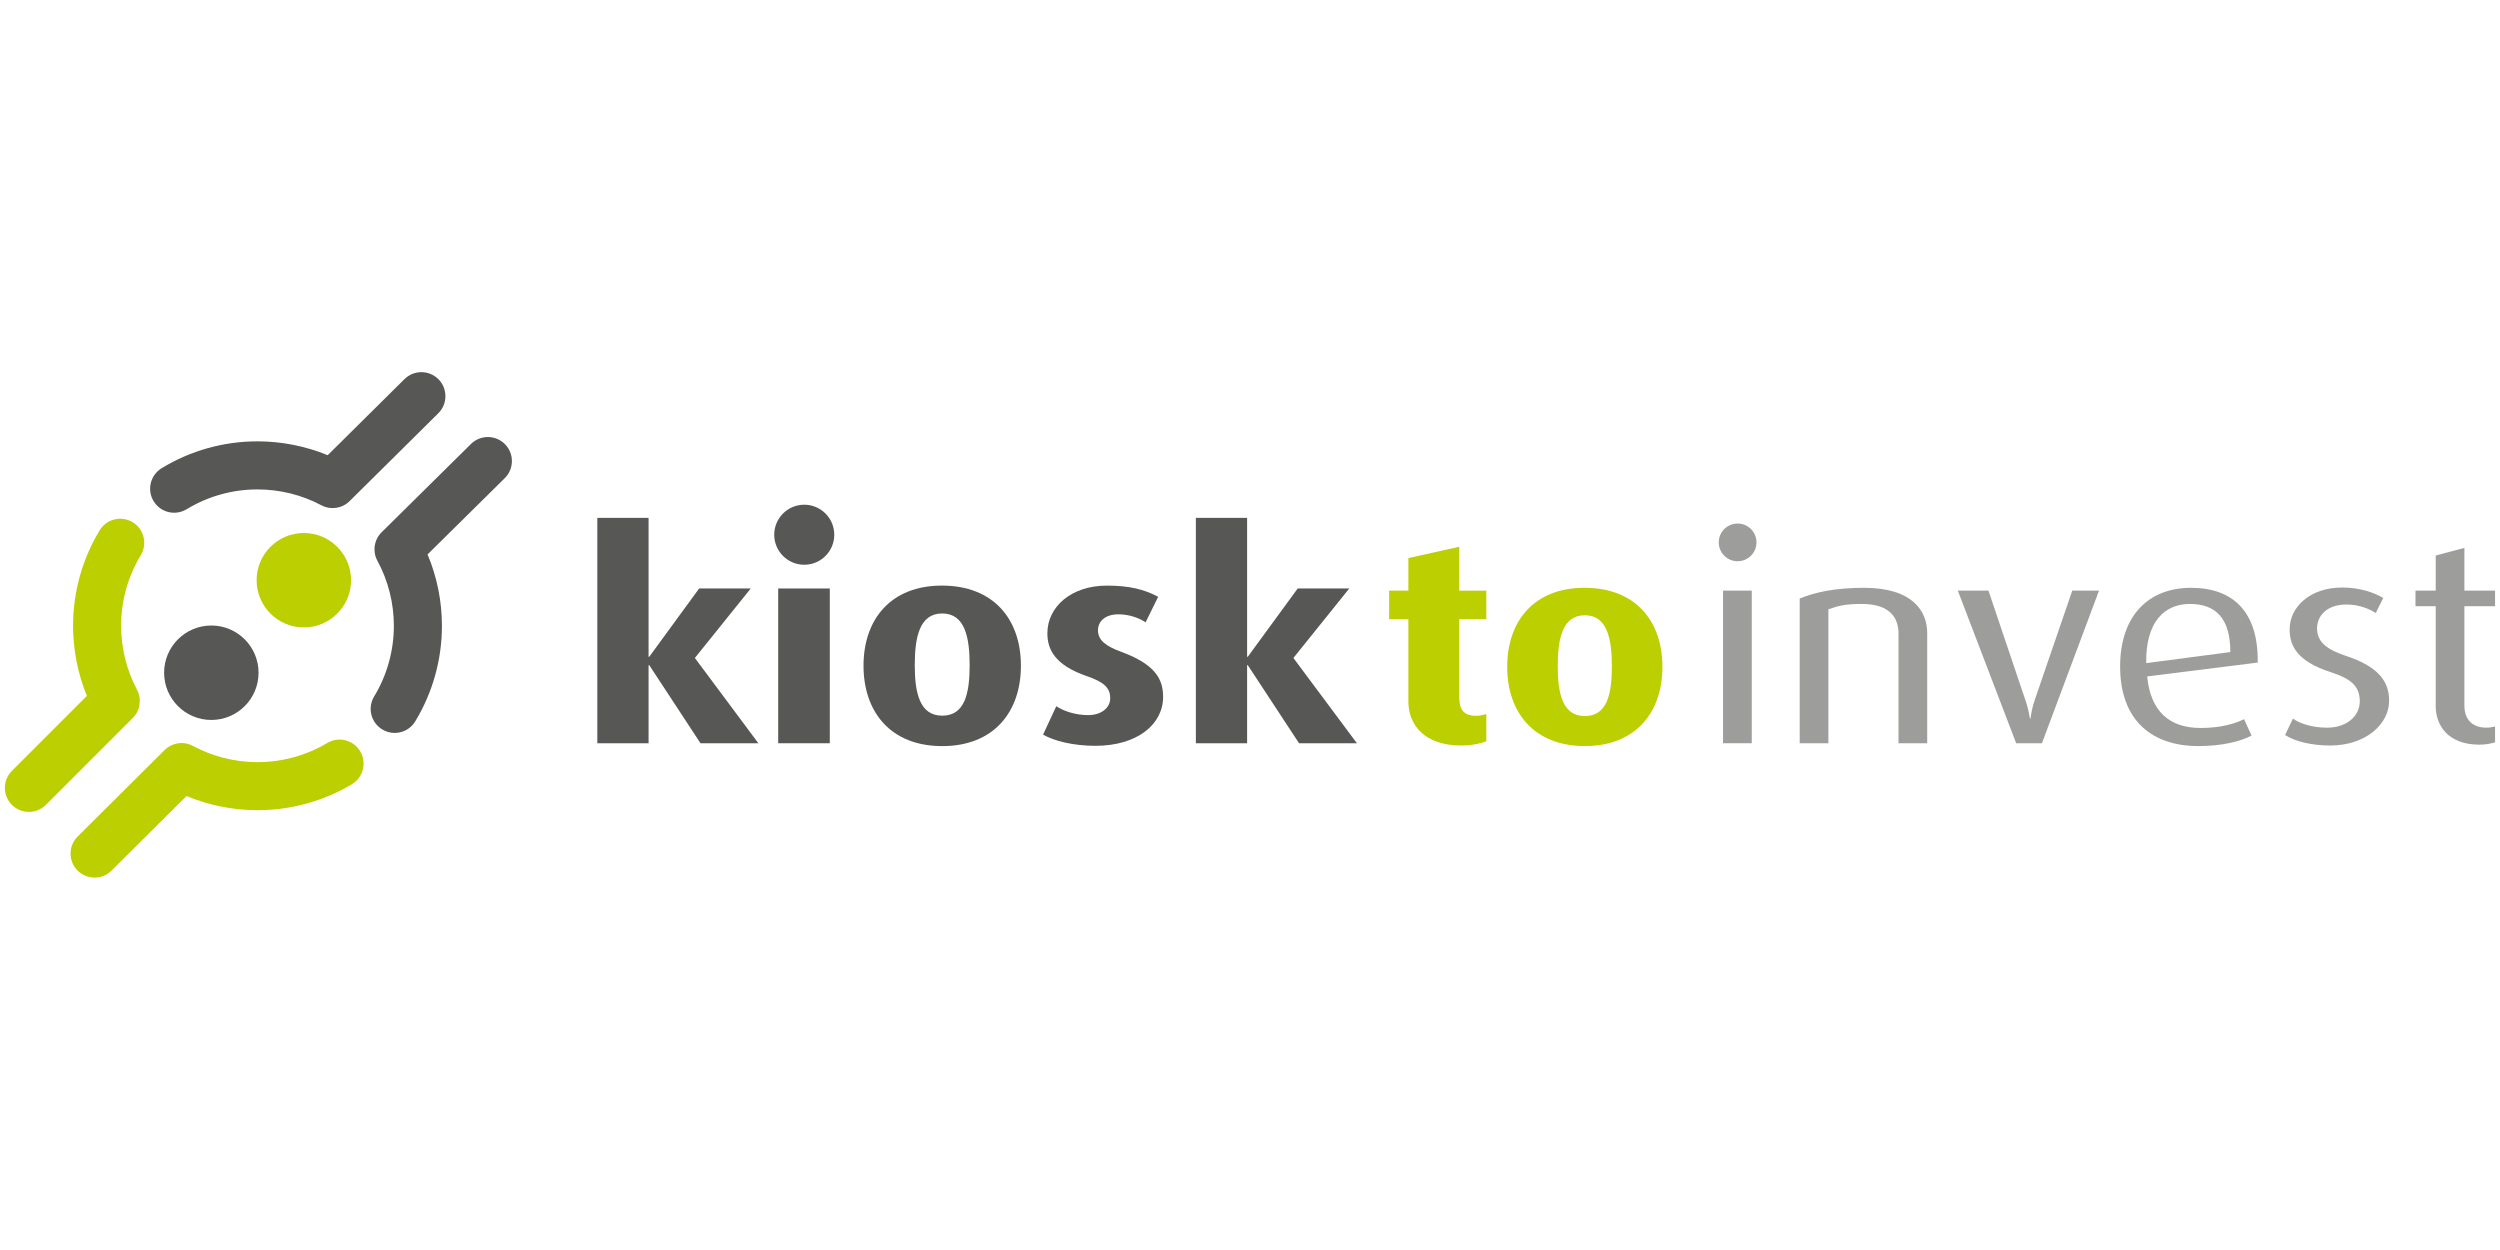 <?xml version="1.0" encoding="UTF-8" standalone="no"?><!DOCTYPE svg PUBLIC "-//W3C//DTD SVG 1.1//EN" "http://www.w3.org/Graphics/SVG/1.1/DTD/svg11.dtd"><svg width="100%" height="100%" viewBox="0 0 1024 512" version="1.1" xmlns="http://www.w3.org/2000/svg" xmlns:xlink="http://www.w3.org/1999/xlink" xml:space="preserve" style="fill-rule:evenodd;clip-rule:evenodd;stroke-linejoin:round;stroke-miterlimit:2;"><title>Kiosk to Invest</title><desc>The company Kiosk to Invest is a crowdfunding platform, or crowdfunding, whose desire is to promote the funding of startups and SMEs with potential and to involve individuals in the economic development of their territory.</desc>    <g transform="matrix(6.163,0,0,6.163,-371.653,-2628.74)">        <g transform="matrix(1,0,0,1,66.59,475.463)">            <path d="M0,9.398c-0.411,0 -0.82,-0.157 -1.133,-0.471c-0.622,-0.627 -0.618,-1.638 0.007,-2.258l5.78,-5.748c0.499,-0.494 1.264,-0.607 1.884,-0.272c1.308,0.703 2.792,1.077 4.289,1.077c1.636,-0.001 3.239,-0.44 4.636,-1.273c0.757,-0.453 1.738,-0.205 2.19,0.552c0.451,0.757 0.204,1.738 -0.553,2.19c-1.892,1.129 -4.061,1.724 -6.273,1.724c-1.62,0 -3.23,-0.323 -4.716,-0.941l-4.986,4.955c-0.31,0.311 -0.718,0.465 -1.125,0.465" style="fill:rgb(188,207,0);fill-rule:nonzero;"/>        </g>        <g transform="matrix(1,0,0,1,86.535,455.422)">            <path d="M0,19.825c-0.283,0 -0.569,-0.073 -0.827,-0.232c-0.755,-0.458 -0.995,-1.441 -0.537,-2.193c0.857,-1.413 1.309,-3.035 1.309,-4.696c0,-1.511 -0.378,-3.004 -1.093,-4.319c-0.339,-0.626 -0.224,-1.399 0.281,-1.899l5.938,-5.866c0.628,-0.62 1.639,-0.613 2.259,0.014c0.62,0.628 0.614,1.638 -0.014,2.258l-5.13,5.068c0.627,1.495 0.954,3.112 0.954,4.744c0,2.245 -0.614,4.442 -1.774,6.353c-0.3,0.495 -0.826,0.768 -1.366,0.768" style="fill:rgb(87,87,86);fill-rule:nonzero;"/>        </g>        <g transform="matrix(1,0,0,1,62.224,460.786)">            <path d="M0,19.709c-0.409,0 -0.817,-0.155 -1.13,-0.467c-0.623,-0.622 -0.623,-1.635 0,-2.258l4.984,-4.984c-0.602,-1.471 -0.918,-3.06 -0.919,-4.66c0.001,-2.242 0.612,-4.436 1.769,-6.345c0.457,-0.754 1.439,-0.995 2.193,-0.538c0.754,0.458 0.996,1.439 0.539,2.194c-0.854,1.409 -1.306,3.03 -1.306,4.689c0,1.481 0.365,2.95 1.055,4.248c0.329,0.62 0.216,1.382 -0.281,1.879l-5.774,5.775c-0.312,0.312 -0.721,0.467 -1.13,0.467" style="fill:rgb(188,207,0);fill-rule:nonzero;"/>        </g>        <g transform="matrix(1,0,0,1,71.88,451.111)">            <path d="M0,9.503c-0.539,0 -1.064,-0.272 -1.365,-0.766c-0.459,-0.754 -0.221,-1.736 0.533,-2.196c1.915,-1.167 4.117,-1.784 6.37,-1.784c1.602,0.001 3.193,0.317 4.664,0.921l5.105,-5.057c0.626,-0.621 1.637,-0.615 2.258,0.01c0.621,0.627 0.616,1.638 -0.01,2.259l-5.896,5.84c-0.497,0.493 -1.256,0.605 -1.873,0.277c-1.298,-0.69 -2.766,-1.055 -4.248,-1.055c-1.666,0 -3.294,0.455 -4.708,1.317c-0.26,0.158 -0.547,0.234 -0.83,0.234" style="fill:rgb(87,87,86);fill-rule:nonzero;"/>        </g>        <g transform="matrix(0,1,1,0,80.498,461.959)">            <path d="M3.139,-3.139c-1.734,0.001 -3.14,1.406 -3.139,3.139c0,1.733 1.406,3.139 3.139,3.139c1.734,-0.001 3.138,-1.406 3.138,-3.14c0,-1.733 -1.404,-3.138 -3.139,-3.138" style="fill:rgb(188,207,0);fill-rule:nonzero;"/>        </g>        <g transform="matrix(0,1,1,0,74.349,468.108)">            <path d="M3.139,-3.139c-1.735,0.001 -3.139,1.407 -3.139,3.14c0.001,1.733 1.405,3.138 3.139,3.138c1.733,0 3.138,-1.406 3.138,-3.14c0,-1.731 -1.406,-3.137 -3.139,-3.137" style="fill:rgb(87,87,86);fill-rule:nonzero;"/>        </g>        <g transform="matrix(0,1,1,0,113.755,460.079)">            <path d="M1.996,-1.995c-1.102,0 -1.996,0.894 -1.996,1.996c0,1.101 0.894,1.995 1.996,1.995c1.102,0 1.995,-0.894 1.995,-1.995c0,-1.102 -0.893,-1.996 -1.995,-1.996" style="fill:rgb(87,87,86);fill-rule:nonzero;"/>        </g>        <g transform="matrix(1,0,0,1,106.859,460.952)">            <path d="M0,14.98l-3.406,-5.19l-0.044,0l0,5.19l-3.407,0l0,-14.98l3.407,0l0,9.235l0.044,0l3.318,-4.541l3.429,0l-3.714,4.619l4.219,5.667l-3.846,0Z" style="fill:rgb(87,87,86);fill-rule:nonzero;"/>        </g>        <g transform="matrix(1,0,0,1,0,346.304)">            <rect x="112.024" y="119.343" width="3.429" height="10.286" style="fill:rgb(87,87,86);"/>        </g>        <g transform="matrix(1,0,0,1,122.924,465.455)">            <path d="M0,10.668c-3.428,0 -5.23,-2.271 -5.23,-5.343c0,-3.072 1.802,-5.325 5.209,-5.325c3.45,0 5.252,2.253 5.252,5.325c0,3.072 -1.802,5.343 -5.231,5.343m0,-8.816c-1.516,0 -1.824,1.603 -1.824,3.435c0,1.851 0.33,3.358 1.824,3.358c1.516,0 1.824,-1.507 1.824,-3.358c0,-1.832 -0.308,-3.435 -1.824,-3.435" style="fill:rgb(87,87,86);fill-rule:nonzero;"/>        </g>        <g transform="matrix(1,0,0,1,133.101,465.456)">            <path d="M0,10.648c-1.451,0 -2.748,-0.324 -3.473,-0.744l0.879,-1.89c0.44,0.306 1.253,0.593 2.11,0.593c0.88,0 1.473,-0.477 1.473,-1.126c0,-0.687 -0.418,-1.069 -1.517,-1.451c-2.175,-0.744 -2.659,-1.794 -2.659,-2.862c0,-1.756 1.582,-3.168 3.956,-3.168c1.473,0 2.484,0.248 3.407,0.744l-0.836,1.698c-0.351,-0.248 -1.033,-0.534 -1.802,-0.534c-0.901,0 -1.362,0.477 -1.362,1.069c0,0.687 0.593,1.069 1.516,1.412c2.286,0.84 2.813,1.813 2.813,3.015c0,1.794 -1.692,3.244 -4.505,3.244" style="fill:rgb(87,87,86);fill-rule:nonzero;"/>        </g>        <g transform="matrix(1,0,0,1,146.639,460.952)">            <path d="M0,14.98l-3.407,-5.19l-0.044,0l0,5.19l-3.406,0l0,-14.98l3.406,0l0,9.235l0.044,0l3.319,-4.541l3.428,0l-3.714,4.619l4.22,5.667l-3.846,0Z" style="fill:rgb(87,87,86);fill-rule:nonzero;"/>        </g>        <g transform="matrix(1,0,0,1,157.418,462.873)">            <path d="M0,13.21c-2.449,0 -3.512,-1.374 -3.512,-2.936l0,-5.457l-1.278,0l0,-1.9l1.278,0l0,-2.164l3.382,-0.753l0,2.917l1.799,0l0,1.9l-1.799,0l0,5.232c0,0.771 0.325,1.186 1.083,1.186c0.282,0 0.434,-0.039 0.716,-0.112l0,1.805c-0.282,0.113 -0.889,0.282 -1.669,0.282" style="fill:rgb(188,207,0);fill-rule:nonzero;"/>        </g>        <g transform="matrix(1,0,0,1,165.632,465.601)">            <path d="M0,10.519c-3.381,0 -5.158,-2.239 -5.158,-5.269c0,-3.03 1.777,-5.25 5.137,-5.25c3.402,0 5.179,2.22 5.179,5.25c0,3.03 -1.777,5.269 -5.158,5.269m0,-8.694c-1.496,0 -1.799,1.581 -1.799,3.388c0,1.825 0.325,3.311 1.799,3.311c1.495,0 1.798,-1.486 1.798,-3.311c0,-1.807 -0.303,-3.388 -1.798,-3.388" style="fill:rgb(188,207,0);fill-rule:nonzero;"/>        </g>        <g transform="matrix(1,0,0,1,0,346.445)">            <rect x="174.82" y="119.344" width="1.908" height="10.143" style="fill:rgb(157,157,156);"/>        </g>        <g transform="matrix(1,0,0,1,186.481,465.601)">            <path d="M0,10.331l0,-7.283c0,-0.94 -0.455,-1.975 -2.449,-1.975c-1.084,0 -1.604,0.131 -2.211,0.357l0,8.901l-1.907,0l0,-9.616c1.04,-0.433 2.406,-0.715 4.27,-0.715c3.25,0 4.204,1.562 4.204,3.011l0,7.32l-1.907,0Z" style="fill:rgb(157,157,156);fill-rule:nonzero;"/>        </g>        <g transform="matrix(1,0,0,1,196.014,465.789)">            <path d="M0,10.143l-1.713,0l-3.879,-10.143l2.037,0l2.449,7.264c0.239,0.677 0.304,1.242 0.304,1.242l0.044,0c0,0 0.043,-0.545 0.281,-1.242l2.493,-7.264l1.777,0l-3.793,10.143Z" style="fill:rgb(157,157,156);fill-rule:nonzero;"/>        </g>        <g transform="matrix(1,0,0,1,203.009,470.231)">            <path d="M0,1.261c0.217,2.296 1.452,3.425 3.554,3.425c1.323,0 2.277,-0.282 2.884,-0.584l0.498,1.091c-0.715,0.377 -1.95,0.697 -3.533,0.697c-3.056,0 -5.202,-1.675 -5.202,-5.287c0,-3.444 1.951,-5.232 4.703,-5.232c2.796,0 4.486,1.58 4.443,4.968l-7.347,0.922Zm2.839,-4.818c-1.69,0 -2.947,1.186 -2.904,3.934l5.591,-0.735c0,-2.295 -1.018,-3.199 -2.687,-3.199" style="fill:rgb(157,157,156);fill-rule:nonzero;"/>        </g>        <g transform="matrix(1,0,0,1,215.164,465.583)">            <path d="M0,10.5c-1.257,0 -2.363,-0.282 -2.991,-0.696l0.52,-1.091c0.413,0.3 1.235,0.602 2.276,0.602c1.3,0 2.168,-0.772 2.168,-1.751c0,-1.053 -0.651,-1.524 -1.93,-1.938c-2.275,-0.733 -2.731,-1.787 -2.731,-2.841c0,-1.506 1.366,-2.785 3.49,-2.785c1.192,0 2.124,0.339 2.731,0.696l-0.499,0.998c-0.347,-0.226 -1.04,-0.565 -1.95,-0.565c-1.279,0 -1.951,0.734 -1.951,1.6c0,0.978 0.823,1.449 1.951,1.825c2.275,0.752 2.839,1.807 2.839,2.973c0,1.543 -1.539,2.973 -3.923,2.973" style="fill:rgb(157,157,156);fill-rule:nonzero;"/>        </g>        <g transform="matrix(1,0,0,1,225.088,462.948)">            <path d="M0,13.079c-2.124,0 -2.904,-1.319 -2.904,-2.56l0,-6.642l-1.344,0l0,-1.036l1.344,0l0,-2.333l1.907,-0.508l0,2.841l2.037,0l0,1.036l-2.037,0l0,6.604c0,0.809 0.412,1.468 1.474,1.468c0.195,0 0.369,-0.037 0.563,-0.076l0,1.054c-0.217,0.057 -0.563,0.152 -1.04,0.152" style="fill:rgb(157,157,156);fill-rule:nonzero;"/>        </g>        <g transform="matrix(0,1,1,0,175.789,461.33)">            <path d="M1.253,-1.255c-0.692,0 -1.253,0.563 -1.253,1.255c0,0.692 0.561,1.253 1.253,1.253c0.692,0 1.254,-0.561 1.254,-1.254c0,-0.692 -0.562,-1.254 -1.254,-1.254" style="fill:rgb(157,157,156);fill-rule:nonzero;"/>        </g>    </g></svg>